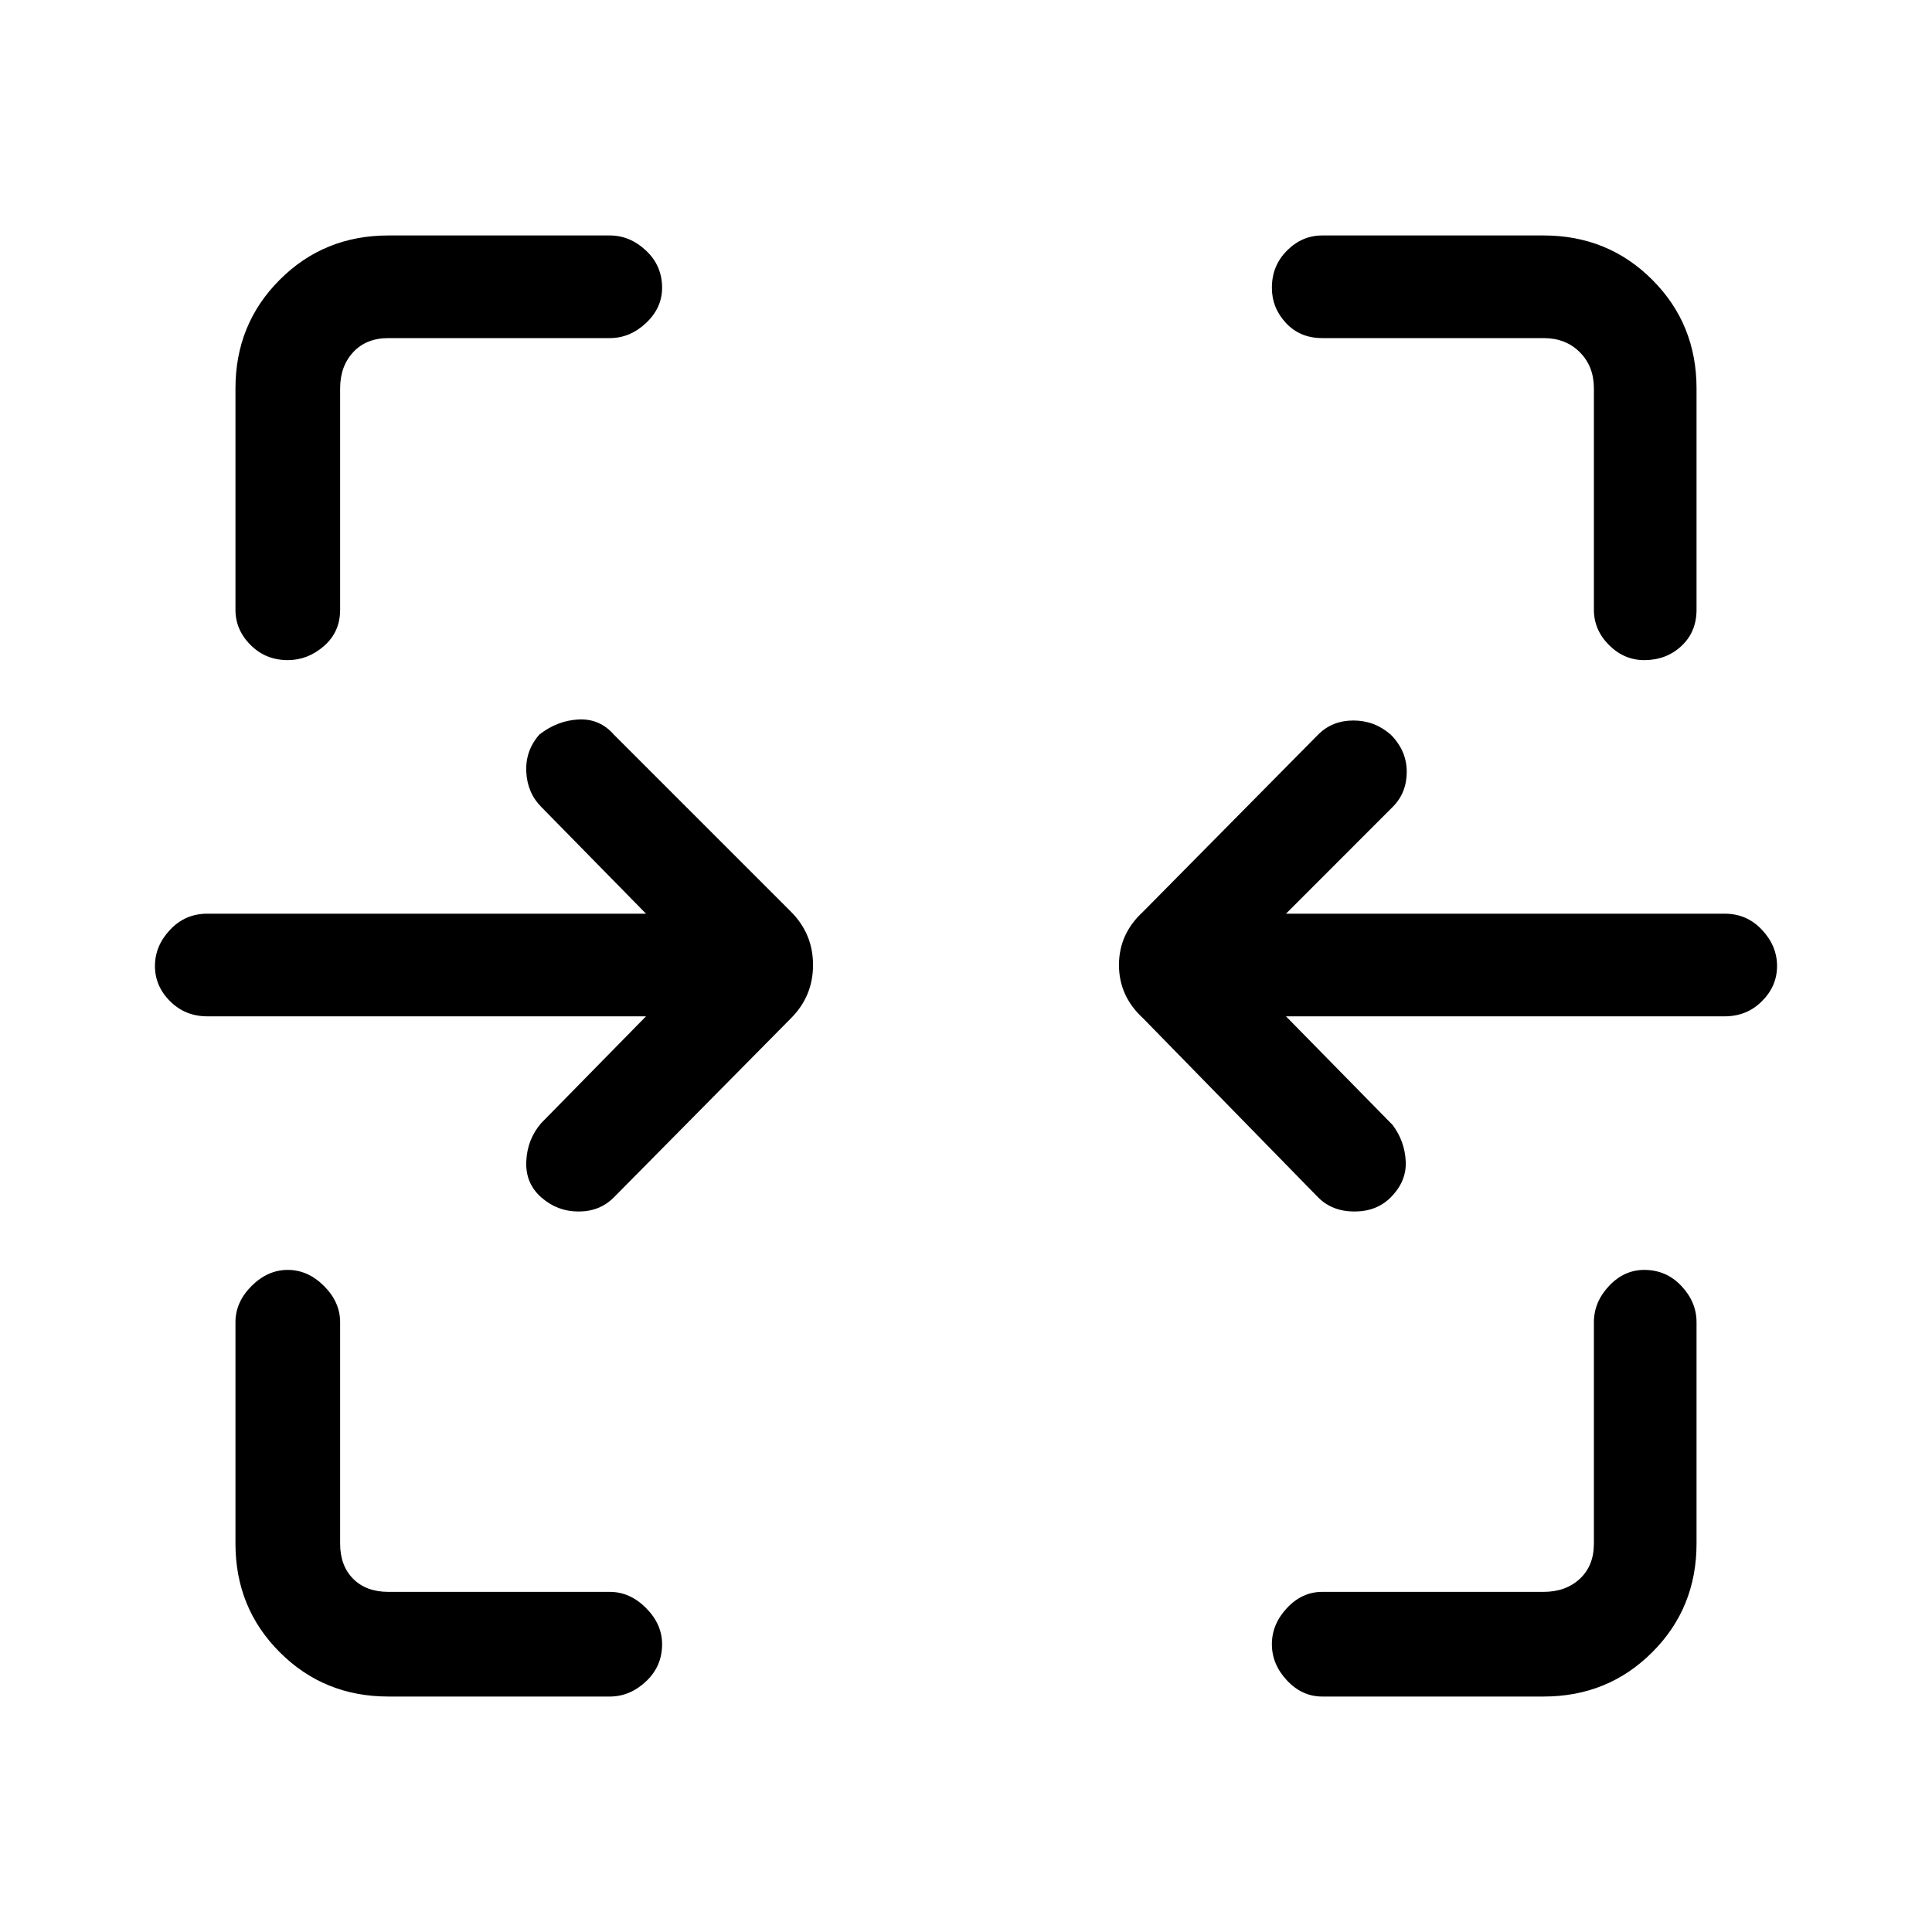 <svg xmlns="http://www.w3.org/2000/svg" height="40" width="40"><path d="M5.958 13.667q-.458 0-.77-.313-.313-.312-.313-.729V8.042q0-1.334.917-2.25.916-.917 2.25-.917h4.583q.417 0 .75.313.333.312.333.77 0 .417-.333.73-.333.312-.75.312H8.042q-.459 0-.73.292-.27.291-.27.75v4.583q0 .458-.334.75-.333.292-.75.292Zm28.084 0q-.417 0-.73-.313-.312-.312-.312-.729V8.042q0-.459-.292-.75Q32.417 7 31.958 7h-4.583q-.458 0-.75-.312-.292-.313-.292-.73 0-.458.313-.77.312-.313.729-.313h4.583q1.334 0 2.25.917.917.916.917 2.25v4.583q0 .458-.313.75-.312.292-.77.292Zm-6.75 11.125-3.625-3.709q-.5-.458-.5-1.104 0-.646.5-1.104l3.625-3.667q.291-.291.729-.291.437 0 .771.291.333.334.333.771 0 .438-.292.729l-2.208 2.209h9.083q.459 0 .771.333.313.333.313.75t-.313.729q-.312.313-.771.313h-9.083l2.208 2.25q.25.333.271.75.021.416-.312.75-.292.291-.75.291-.459 0-.75-.291Zm-16.084 0q-.333-.292-.312-.75.021-.459.312-.792l2.167-2.208H4.292q-.459 0-.771-.313-.313-.312-.313-.729t.313-.75q.312-.333.771-.333h9.083l-2.167-2.209q-.291-.291-.312-.729-.021-.437.271-.771.375-.291.812-.312.438-.021.729.312l3.667 3.667q.458.458.458 1.104 0 .646-.458 1.104l-3.667 3.709q-.291.291-.729.291-.437 0-.771-.291ZM8.042 35.125q-1.334 0-2.25-.917-.917-.916-.917-2.25v-4.583q0-.417.333-.75.334-.333.75-.333.417 0 .75.333.334.333.334.75v4.583q0 .459.27.73.271.27.73.27h4.583q.417 0 .75.334.333.333.333.75 0 .458-.333.77-.333.313-.75.313Zm19.333 0q-.417 0-.729-.333-.313-.334-.313-.75 0-.417.313-.75.312-.334.729-.334h4.583q.459 0 .75-.27.292-.271.292-.73v-4.583q0-.417.312-.75.313-.333.73-.333.458 0 .77.333.313.333.313.75v4.583q0 1.334-.917 2.25-.916.917-2.25.917Z"/></svg>
